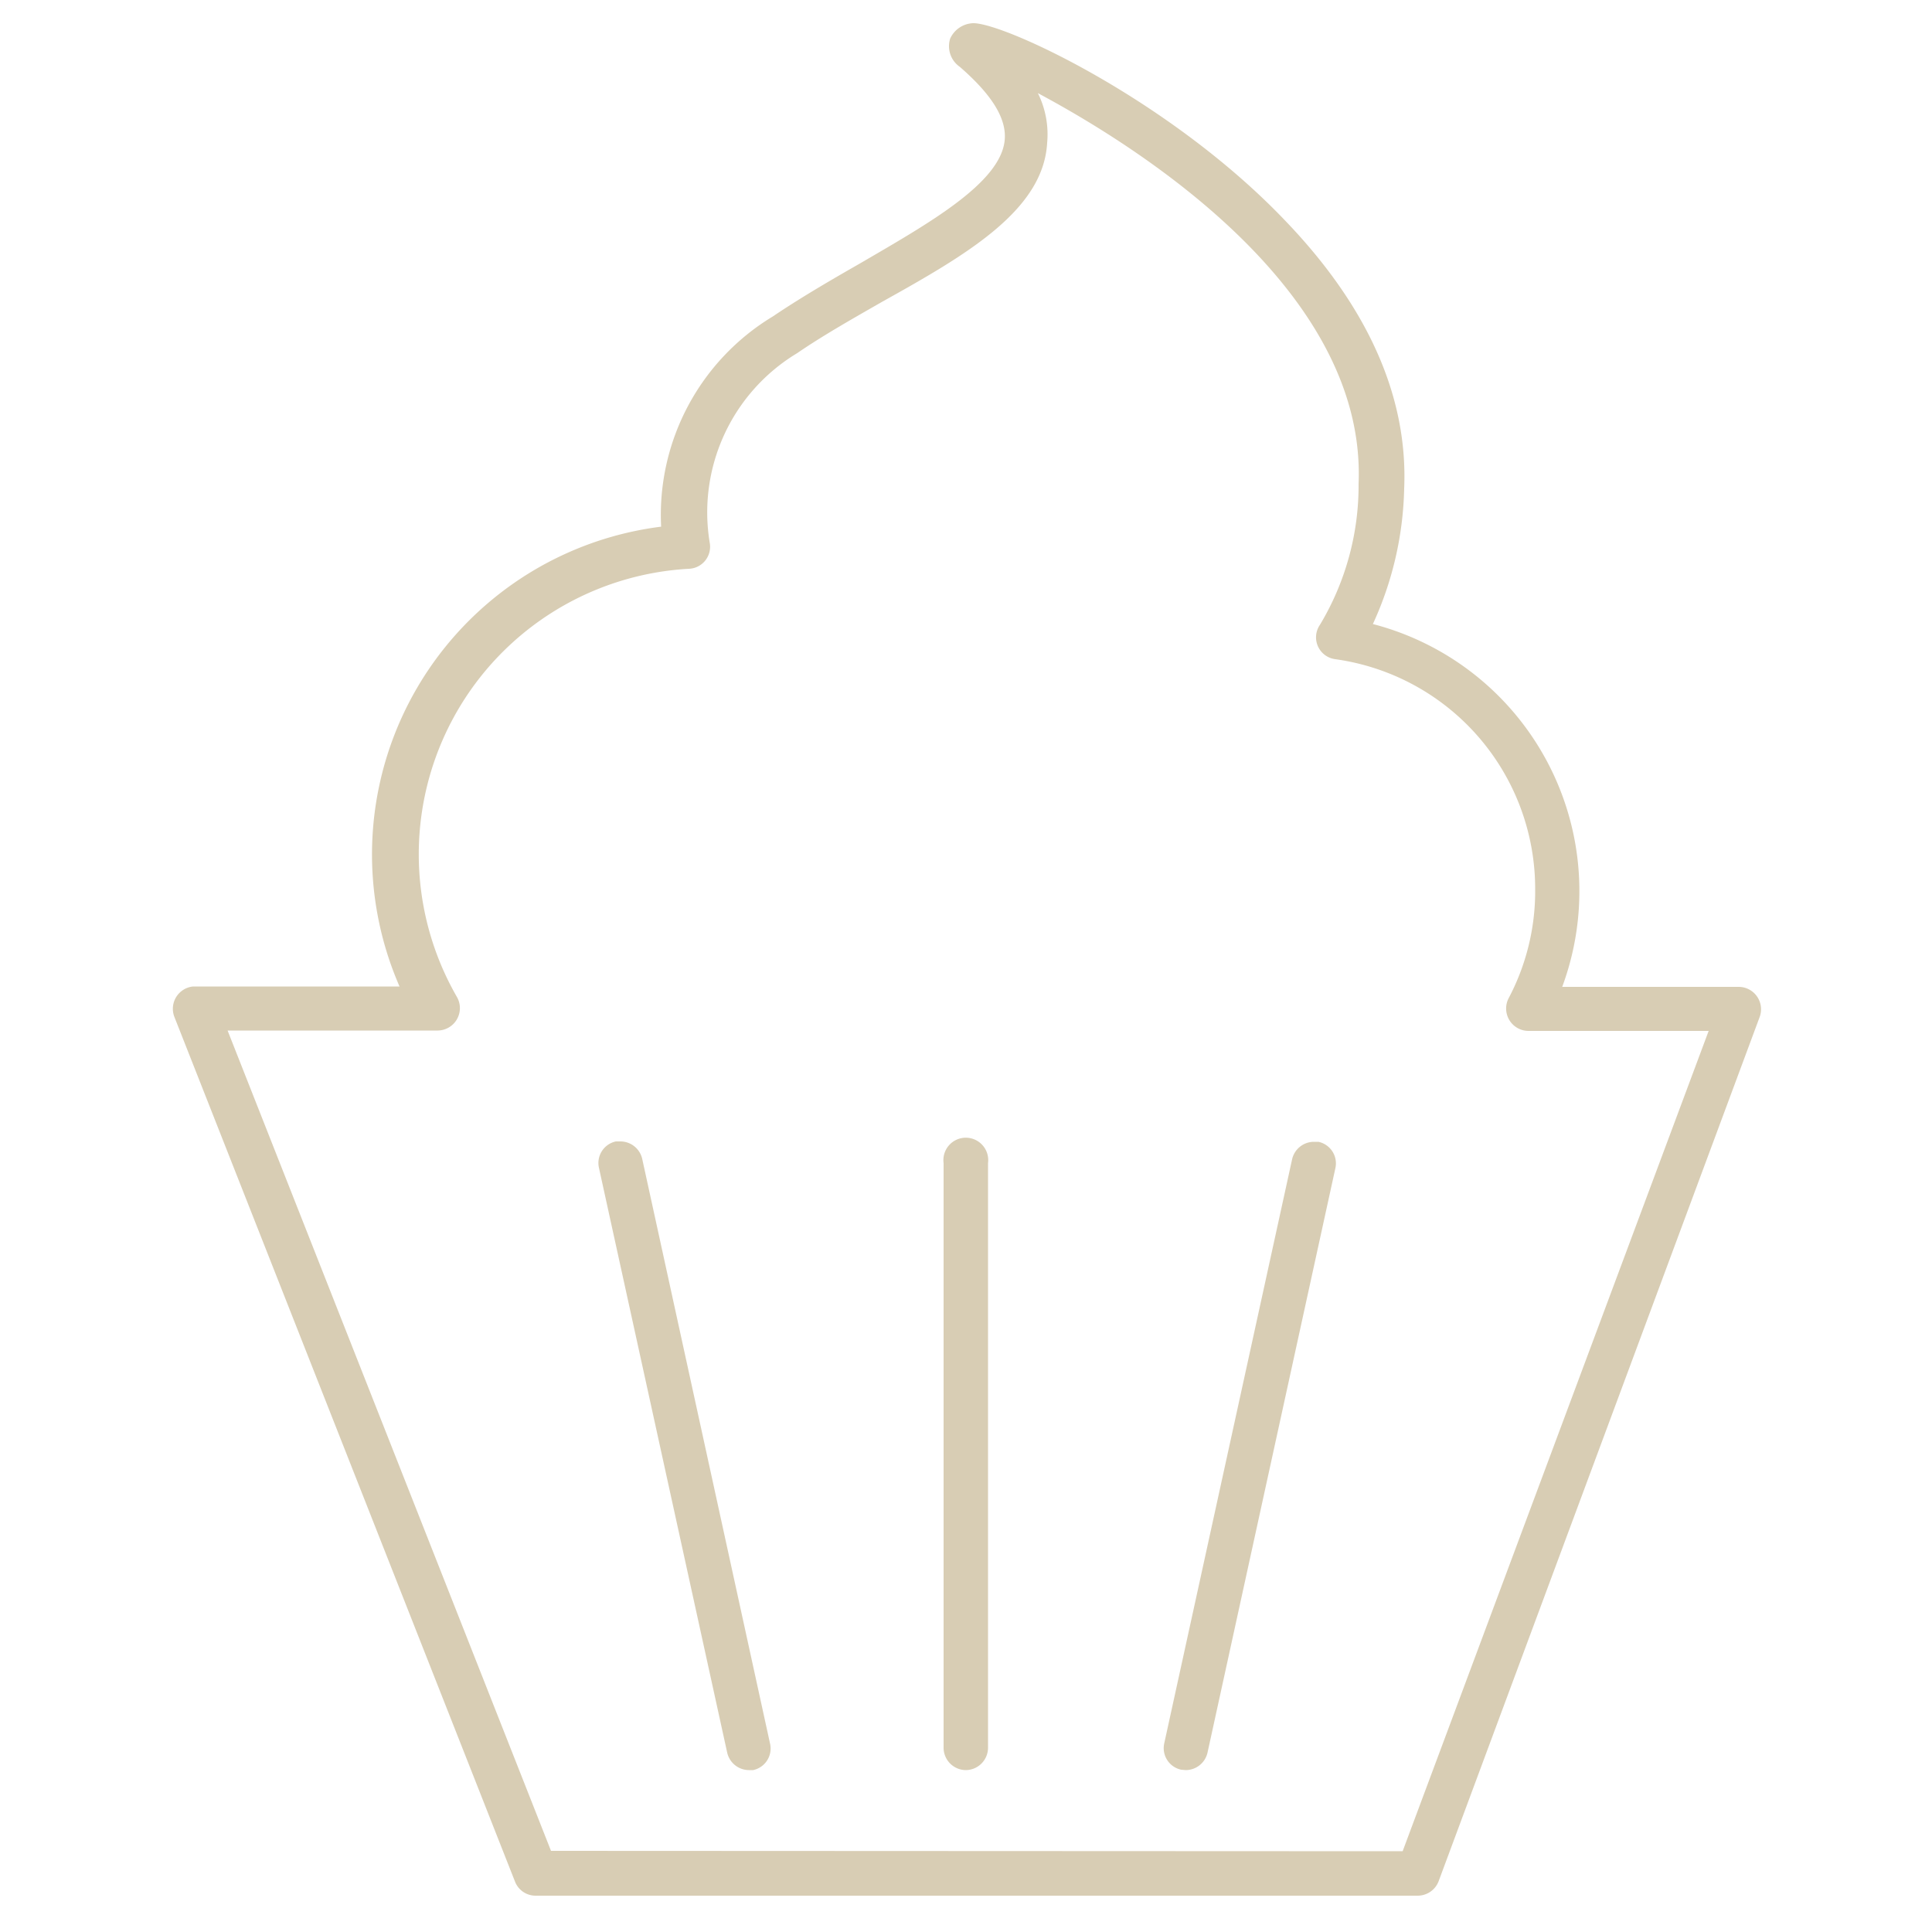 <svg id="Layer_1" data-name="Layer 1" xmlns="http://www.w3.org/2000/svg" viewBox="0 0 50 50"><defs><style>.cls-1{fill:#d8cdb4;}</style></defs><title>Artboard 1 copy 3</title><path class="cls-1" d="M13.87,49.06a.57.57,0,0,1-.54-.36L4.51,26.31A.58.58,0,0,1,5,25.53h5.34a8.55,8.55,0,0,1,6.77-11.9A6,6,0,0,1,20,8.19c.71-.48,1.5-.94,2.27-1.38C24,5.8,25.88,4.75,26,3.64c.06-.56-.32-1.18-1.16-1.91A.65.65,0,0,1,24.59,1a.68.68,0,0,1,.6-.4c.82,0,5.11,2,8.08,5.12,2.14,2.23,3.17,4.56,3.07,6.92a8.82,8.82,0,0,1-.81,3.51,7.14,7.14,0,0,1,4.9,9.39H45a.58.58,0,0,1,.54.78L37.23,48.69a.58.58,0,0,1-.54.37Zm22.43-1.15,7.92-21.23H39.55a.58.58,0,0,1-.51-.84A5.92,5.92,0,0,0,39.73,23a6,6,0,0,0-5.17-5.94.57.57,0,0,1-.4-.89,7,7,0,0,0,1-3.65c.22-5.23-6.23-9-8.3-10.11a2.4,2.4,0,0,1,.24,1.29C27,5.45,25,6.6,22.83,7.81c-.75.43-1.53.87-2.2,1.33a4.81,4.81,0,0,0-2.26,4.92.57.57,0,0,1-.54.66,7.4,7.4,0,0,0-6,11.09.58.58,0,0,1-.5.86H5.89l8.37,21.23Z"/><path class="cls-1" d="M25,45.81a.58.58,0,0,1-.58-.58V30.1a.58.58,0,1,1,1.15,0V45.24A.58.58,0,0,1,25,45.81Z"/><path class="cls-1" d="M30.57,45.8a.57.57,0,0,1-.44-.68L33.44,30a.58.58,0,0,1,.56-.45h.12a.57.57,0,0,1,.44.68L31.25,45.36a.58.58,0,0,1-.56.45Z"/><path class="cls-1" d="M19.38,45.81a.58.58,0,0,1-.56-.45L15.5,30.22a.57.57,0,0,1,.44-.68h.12a.58.58,0,0,1,.56.45l3.31,15.14a.57.57,0,0,1-.44.68Z"/></svg>